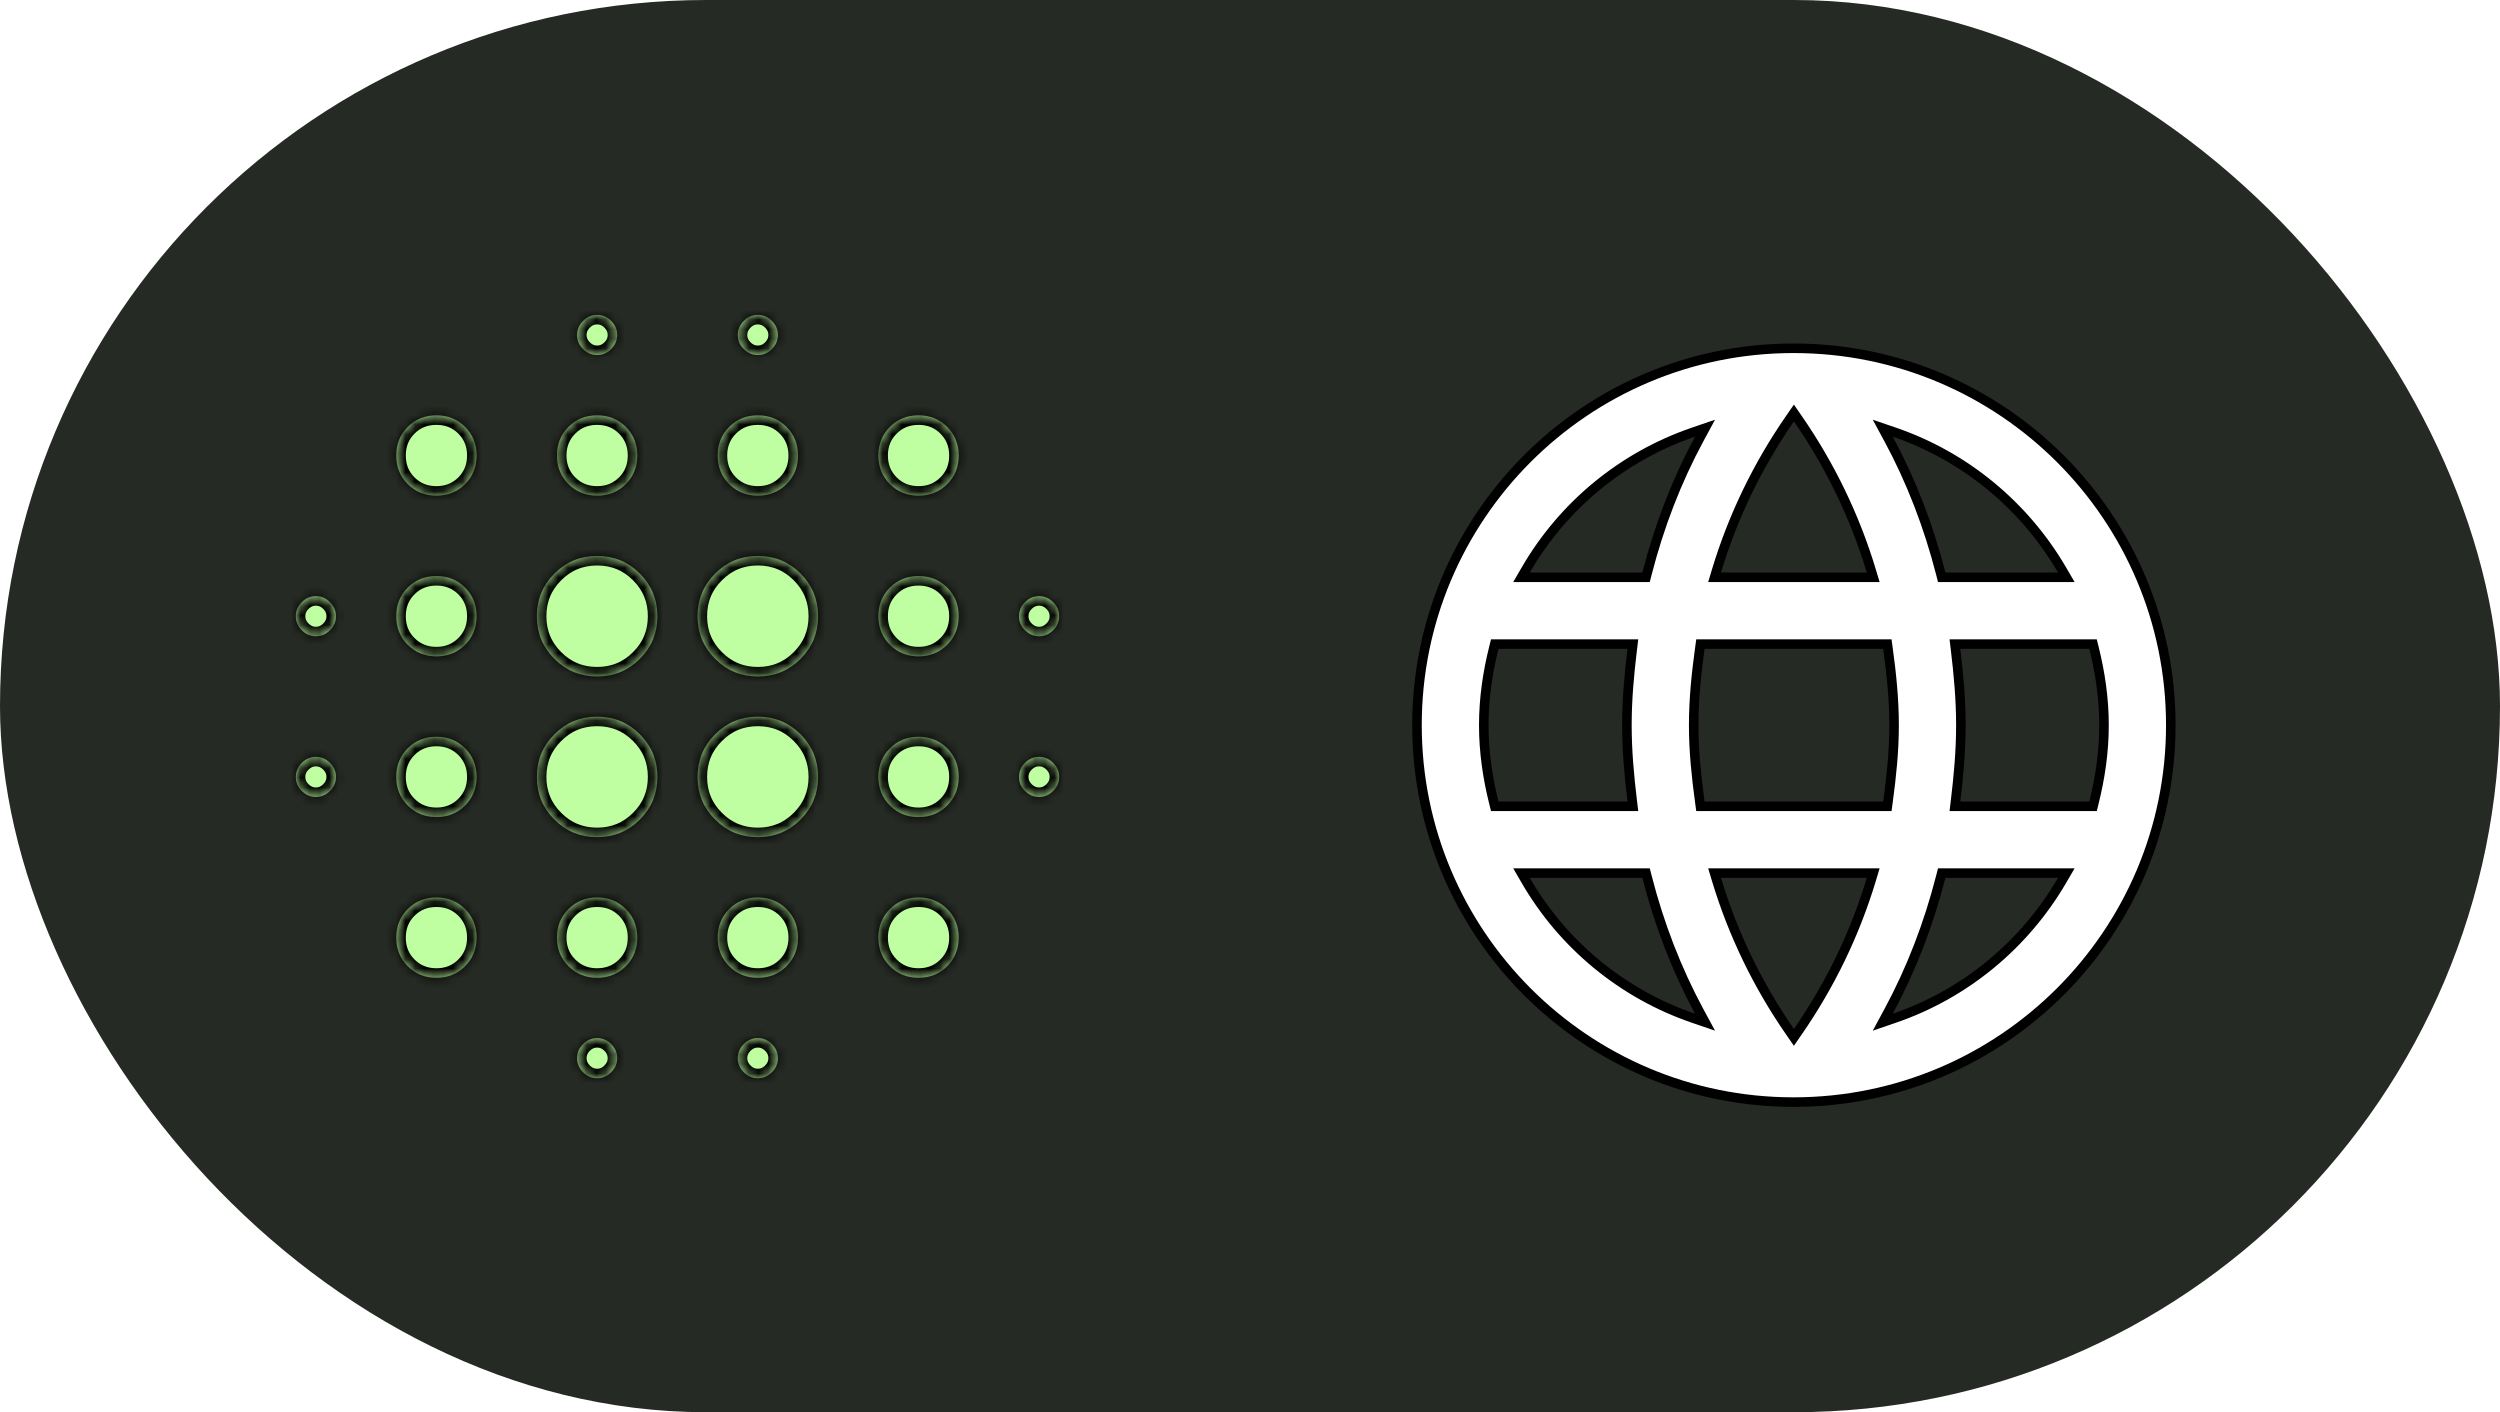 <svg width="262" height="148" viewBox="0 0 262 148" fill="none" xmlns="http://www.w3.org/2000/svg">
<rect width="262" height="148" rx="74" fill="#262A24"/>
<g filter="url(#filter0_d_70_3)">
<mask id="path-2-inside-1_70_3" fill="white">
<path d="M33.105 81.526C32.544 81.526 32.053 81.316 31.632 80.895C31.21 80.474 31 79.983 31 79.421C31 78.86 31.21 78.368 31.632 77.947C32.053 77.526 32.544 77.316 33.105 77.316C33.667 77.316 34.158 77.526 34.579 77.947C35 78.368 35.211 78.86 35.211 79.421C35.211 79.983 35 80.474 34.579 80.895C34.158 81.316 33.667 81.526 33.105 81.526ZM33.105 64.684C32.544 64.684 32.053 64.474 31.632 64.053C31.21 63.632 31 63.14 31 62.579C31 62.017 31.21 61.526 31.632 61.105C32.053 60.684 32.544 60.474 33.105 60.474C33.667 60.474 34.158 60.684 34.579 61.105C35 61.526 35.211 62.017 35.211 62.579C35.211 63.14 35 63.632 34.579 64.053C34.158 64.474 33.667 64.684 33.105 64.684ZM45.737 100.474C44.544 100.474 43.543 100.069 42.735 99.261C41.929 98.455 41.526 97.456 41.526 96.263C41.526 95.07 41.929 94.071 42.735 93.265C43.543 92.457 44.544 92.053 45.737 92.053C46.93 92.053 47.931 92.457 48.739 93.265C49.545 94.071 49.947 95.07 49.947 96.263C49.947 97.456 49.545 98.455 48.739 99.261C47.931 100.069 46.93 100.474 45.737 100.474ZM45.737 83.632C44.544 83.632 43.543 83.227 42.735 82.419C41.929 81.613 41.526 80.614 41.526 79.421C41.526 78.228 41.929 77.227 42.735 76.419C43.543 75.613 44.544 75.21 45.737 75.21C46.93 75.21 47.931 75.613 48.739 76.419C49.545 77.227 49.947 78.228 49.947 79.421C49.947 80.614 49.545 81.613 48.739 82.419C47.931 83.227 46.93 83.632 45.737 83.632ZM45.737 66.79C44.544 66.79 43.543 66.385 42.735 65.577C41.929 64.771 41.526 63.772 41.526 62.579C41.526 61.386 41.929 60.385 42.735 59.577C43.543 58.771 44.544 58.368 45.737 58.368C46.93 58.368 47.931 58.771 48.739 59.577C49.545 60.385 49.947 61.386 49.947 62.579C49.947 63.772 49.545 64.771 48.739 65.577C47.931 66.385 46.93 66.79 45.737 66.79ZM45.737 49.947C44.544 49.947 43.543 49.545 42.735 48.739C41.929 47.931 41.526 46.93 41.526 45.737C41.526 44.544 41.929 43.543 42.735 42.735C43.543 41.929 44.544 41.526 45.737 41.526C46.93 41.526 47.931 41.929 48.739 42.735C49.545 43.543 49.947 44.544 49.947 45.737C49.947 46.93 49.545 47.931 48.739 48.739C47.931 49.545 46.93 49.947 45.737 49.947ZM62.579 85.737C60.825 85.737 59.334 85.122 58.107 83.893C56.878 82.666 56.263 81.175 56.263 79.421C56.263 77.667 56.878 76.176 58.107 74.95C59.334 73.72 60.825 73.105 62.579 73.105C64.333 73.105 65.824 73.72 67.05 74.95C68.28 76.176 68.895 77.667 68.895 79.421C68.895 81.175 68.28 82.666 67.05 83.893C65.824 85.122 64.333 85.737 62.579 85.737ZM62.579 68.895C60.825 68.895 59.334 68.28 58.107 67.05C56.878 65.824 56.263 64.333 56.263 62.579C56.263 60.825 56.878 59.334 58.107 58.107C59.334 56.878 60.825 56.263 62.579 56.263C64.333 56.263 65.824 56.878 67.05 58.107C68.28 59.334 68.895 60.825 68.895 62.579C68.895 64.333 68.28 65.824 67.05 67.05C65.824 68.28 64.333 68.895 62.579 68.895ZM62.579 100.474C61.386 100.474 60.387 100.069 59.581 99.261C58.773 98.455 58.368 97.456 58.368 96.263C58.368 95.07 58.773 94.071 59.581 93.265C60.387 92.457 61.386 92.053 62.579 92.053C63.772 92.053 64.773 92.457 65.581 93.265C66.387 94.071 66.79 95.07 66.79 96.263C66.79 97.456 66.387 98.455 65.581 99.261C64.773 100.069 63.772 100.474 62.579 100.474ZM62.579 49.947C61.386 49.947 60.387 49.545 59.581 48.739C58.773 47.931 58.368 46.93 58.368 45.737C58.368 44.544 58.773 43.543 59.581 42.735C60.387 41.929 61.386 41.526 62.579 41.526C63.772 41.526 64.773 41.929 65.581 42.735C66.387 43.543 66.79 44.544 66.79 45.737C66.79 46.93 66.387 47.931 65.581 48.739C64.773 49.545 63.772 49.947 62.579 49.947ZM62.579 111C62.017 111 61.526 110.789 61.105 110.368C60.684 109.947 60.474 109.456 60.474 108.895C60.474 108.333 60.684 107.842 61.105 107.421C61.526 107 62.017 106.789 62.579 106.789C63.14 106.789 63.632 107 64.053 107.421C64.474 107.842 64.684 108.333 64.684 108.895C64.684 109.456 64.474 109.947 64.053 110.368C63.632 110.789 63.14 111 62.579 111ZM62.579 35.211C62.017 35.211 61.526 35 61.105 34.579C60.684 34.158 60.474 33.667 60.474 33.105C60.474 32.544 60.684 32.053 61.105 31.632C61.526 31.21 62.017 31 62.579 31C63.14 31 63.632 31.21 64.053 31.632C64.474 32.053 64.684 32.544 64.684 33.105C64.684 33.667 64.474 34.158 64.053 34.579C63.632 35 63.14 35.211 62.579 35.211ZM79.421 85.737C77.667 85.737 76.176 85.122 74.95 83.893C73.72 82.666 73.105 81.175 73.105 79.421C73.105 77.667 73.72 76.176 74.95 74.95C76.176 73.72 77.667 73.105 79.421 73.105C81.175 73.105 82.666 73.72 83.893 74.95C85.122 76.176 85.737 77.667 85.737 79.421C85.737 81.175 85.122 82.666 83.893 83.893C82.666 85.122 81.175 85.737 79.421 85.737ZM79.421 68.895C77.667 68.895 76.176 68.28 74.95 67.05C73.72 65.824 73.105 64.333 73.105 62.579C73.105 60.825 73.72 59.334 74.95 58.107C76.176 56.878 77.667 56.263 79.421 56.263C81.175 56.263 82.666 56.878 83.893 58.107C85.122 59.334 85.737 60.825 85.737 62.579C85.737 64.333 85.122 65.824 83.893 67.05C82.666 68.28 81.175 68.895 79.421 68.895ZM79.421 100.474C78.228 100.474 77.229 100.069 76.423 99.261C75.615 98.455 75.21 97.456 75.21 96.263C75.21 95.07 75.615 94.071 76.423 93.265C77.229 92.457 78.228 92.053 79.421 92.053C80.614 92.053 81.615 92.457 82.423 93.265C83.229 94.071 83.632 95.07 83.632 96.263C83.632 97.456 83.229 98.455 82.423 99.261C81.615 100.069 80.614 100.474 79.421 100.474ZM79.421 49.947C78.228 49.947 77.229 49.545 76.423 48.739C75.615 47.931 75.21 46.93 75.21 45.737C75.21 44.544 75.615 43.543 76.423 42.735C77.229 41.929 78.228 41.526 79.421 41.526C80.614 41.526 81.615 41.929 82.423 42.735C83.229 43.543 83.632 44.544 83.632 45.737C83.632 46.93 83.229 47.931 82.423 48.739C81.615 49.545 80.614 49.947 79.421 49.947ZM79.421 111C78.86 111 78.368 110.789 77.947 110.368C77.526 109.947 77.316 109.456 77.316 108.895C77.316 108.333 77.526 107.842 77.947 107.421C78.368 107 78.86 106.789 79.421 106.789C79.983 106.789 80.474 107 80.895 107.421C81.316 107.842 81.526 108.333 81.526 108.895C81.526 109.456 81.316 109.947 80.895 110.368C80.474 110.789 79.983 111 79.421 111ZM79.421 35.211C78.86 35.211 78.368 35 77.947 34.579C77.526 34.158 77.316 33.667 77.316 33.105C77.316 32.544 77.526 32.053 77.947 31.632C78.368 31.21 78.86 31 79.421 31C79.983 31 80.474 31.21 80.895 31.632C81.316 32.053 81.526 32.544 81.526 33.105C81.526 33.667 81.316 34.158 80.895 34.579C80.474 35 79.983 35.211 79.421 35.211ZM96.263 100.474C95.07 100.474 94.071 100.069 93.265 99.261C92.457 98.455 92.053 97.456 92.053 96.263C92.053 95.07 92.457 94.071 93.265 93.265C94.071 92.457 95.07 92.053 96.263 92.053C97.456 92.053 98.455 92.457 99.261 93.265C100.069 94.071 100.474 95.07 100.474 96.263C100.474 97.456 100.069 98.455 99.261 99.261C98.455 100.069 97.456 100.474 96.263 100.474ZM96.263 83.632C95.07 83.632 94.071 83.227 93.265 82.419C92.457 81.613 92.053 80.614 92.053 79.421C92.053 78.228 92.457 77.227 93.265 76.419C94.071 75.613 95.07 75.21 96.263 75.21C97.456 75.21 98.455 75.613 99.261 76.419C100.069 77.227 100.474 78.228 100.474 79.421C100.474 80.614 100.069 81.613 99.261 82.419C98.455 83.227 97.456 83.632 96.263 83.632ZM96.263 66.79C95.07 66.79 94.071 66.385 93.265 65.577C92.457 64.771 92.053 63.772 92.053 62.579C92.053 61.386 92.457 60.385 93.265 59.577C94.071 58.771 95.07 58.368 96.263 58.368C97.456 58.368 98.455 58.771 99.261 59.577C100.069 60.385 100.474 61.386 100.474 62.579C100.474 63.772 100.069 64.771 99.261 65.577C98.455 66.385 97.456 66.79 96.263 66.79ZM96.263 49.947C95.07 49.947 94.071 49.545 93.265 48.739C92.457 47.931 92.053 46.93 92.053 45.737C92.053 44.544 92.457 43.543 93.265 42.735C94.071 41.929 95.07 41.526 96.263 41.526C97.456 41.526 98.455 41.929 99.261 42.735C100.069 43.543 100.474 44.544 100.474 45.737C100.474 46.93 100.069 47.931 99.261 48.739C98.455 49.545 97.456 49.947 96.263 49.947ZM108.895 81.526C108.333 81.526 107.842 81.316 107.421 80.895C107 80.474 106.789 79.983 106.789 79.421C106.789 78.86 107 78.368 107.421 77.947C107.842 77.526 108.333 77.316 108.895 77.316C109.456 77.316 109.947 77.526 110.368 77.947C110.789 78.368 111 78.86 111 79.421C111 79.983 110.789 80.474 110.368 80.895C109.947 81.316 109.456 81.526 108.895 81.526ZM108.895 64.684C108.333 64.684 107.842 64.474 107.421 64.053C107 63.632 106.789 63.14 106.789 62.579C106.789 62.017 107 61.526 107.421 61.105C107.842 60.684 108.333 60.474 108.895 60.474C109.456 60.474 109.947 60.684 110.368 61.105C110.789 61.526 111 62.017 111 62.579C111 63.14 110.789 63.632 110.368 64.053C109.947 64.474 109.456 64.684 108.895 64.684Z"/>
</mask>
<path d="M33.105 81.526C32.544 81.526 32.053 81.316 31.632 80.895C31.21 80.474 31 79.983 31 79.421C31 78.86 31.21 78.368 31.632 77.947C32.053 77.526 32.544 77.316 33.105 77.316C33.667 77.316 34.158 77.526 34.579 77.947C35 78.368 35.211 78.86 35.211 79.421C35.211 79.983 35 80.474 34.579 80.895C34.158 81.316 33.667 81.526 33.105 81.526ZM33.105 64.684C32.544 64.684 32.053 64.474 31.632 64.053C31.21 63.632 31 63.14 31 62.579C31 62.017 31.21 61.526 31.632 61.105C32.053 60.684 32.544 60.474 33.105 60.474C33.667 60.474 34.158 60.684 34.579 61.105C35 61.526 35.211 62.017 35.211 62.579C35.211 63.14 35 63.632 34.579 64.053C34.158 64.474 33.667 64.684 33.105 64.684ZM45.737 100.474C44.544 100.474 43.543 100.069 42.735 99.261C41.929 98.455 41.526 97.456 41.526 96.263C41.526 95.07 41.929 94.071 42.735 93.265C43.543 92.457 44.544 92.053 45.737 92.053C46.93 92.053 47.931 92.457 48.739 93.265C49.545 94.071 49.947 95.07 49.947 96.263C49.947 97.456 49.545 98.455 48.739 99.261C47.931 100.069 46.93 100.474 45.737 100.474ZM45.737 83.632C44.544 83.632 43.543 83.227 42.735 82.419C41.929 81.613 41.526 80.614 41.526 79.421C41.526 78.228 41.929 77.227 42.735 76.419C43.543 75.613 44.544 75.21 45.737 75.21C46.93 75.21 47.931 75.613 48.739 76.419C49.545 77.227 49.947 78.228 49.947 79.421C49.947 80.614 49.545 81.613 48.739 82.419C47.931 83.227 46.93 83.632 45.737 83.632ZM45.737 66.79C44.544 66.79 43.543 66.385 42.735 65.577C41.929 64.771 41.526 63.772 41.526 62.579C41.526 61.386 41.929 60.385 42.735 59.577C43.543 58.771 44.544 58.368 45.737 58.368C46.93 58.368 47.931 58.771 48.739 59.577C49.545 60.385 49.947 61.386 49.947 62.579C49.947 63.772 49.545 64.771 48.739 65.577C47.931 66.385 46.93 66.79 45.737 66.79ZM45.737 49.947C44.544 49.947 43.543 49.545 42.735 48.739C41.929 47.931 41.526 46.93 41.526 45.737C41.526 44.544 41.929 43.543 42.735 42.735C43.543 41.929 44.544 41.526 45.737 41.526C46.93 41.526 47.931 41.929 48.739 42.735C49.545 43.543 49.947 44.544 49.947 45.737C49.947 46.93 49.545 47.931 48.739 48.739C47.931 49.545 46.93 49.947 45.737 49.947ZM62.579 85.737C60.825 85.737 59.334 85.122 58.107 83.893C56.878 82.666 56.263 81.175 56.263 79.421C56.263 77.667 56.878 76.176 58.107 74.95C59.334 73.72 60.825 73.105 62.579 73.105C64.333 73.105 65.824 73.72 67.05 74.95C68.28 76.176 68.895 77.667 68.895 79.421C68.895 81.175 68.28 82.666 67.05 83.893C65.824 85.122 64.333 85.737 62.579 85.737ZM62.579 68.895C60.825 68.895 59.334 68.28 58.107 67.05C56.878 65.824 56.263 64.333 56.263 62.579C56.263 60.825 56.878 59.334 58.107 58.107C59.334 56.878 60.825 56.263 62.579 56.263C64.333 56.263 65.824 56.878 67.05 58.107C68.28 59.334 68.895 60.825 68.895 62.579C68.895 64.333 68.28 65.824 67.05 67.05C65.824 68.28 64.333 68.895 62.579 68.895ZM62.579 100.474C61.386 100.474 60.387 100.069 59.581 99.261C58.773 98.455 58.368 97.456 58.368 96.263C58.368 95.07 58.773 94.071 59.581 93.265C60.387 92.457 61.386 92.053 62.579 92.053C63.772 92.053 64.773 92.457 65.581 93.265C66.387 94.071 66.79 95.07 66.79 96.263C66.79 97.456 66.387 98.455 65.581 99.261C64.773 100.069 63.772 100.474 62.579 100.474ZM62.579 49.947C61.386 49.947 60.387 49.545 59.581 48.739C58.773 47.931 58.368 46.93 58.368 45.737C58.368 44.544 58.773 43.543 59.581 42.735C60.387 41.929 61.386 41.526 62.579 41.526C63.772 41.526 64.773 41.929 65.581 42.735C66.387 43.543 66.79 44.544 66.79 45.737C66.79 46.93 66.387 47.931 65.581 48.739C64.773 49.545 63.772 49.947 62.579 49.947ZM62.579 111C62.017 111 61.526 110.789 61.105 110.368C60.684 109.947 60.474 109.456 60.474 108.895C60.474 108.333 60.684 107.842 61.105 107.421C61.526 107 62.017 106.789 62.579 106.789C63.14 106.789 63.632 107 64.053 107.421C64.474 107.842 64.684 108.333 64.684 108.895C64.684 109.456 64.474 109.947 64.053 110.368C63.632 110.789 63.14 111 62.579 111ZM62.579 35.211C62.017 35.211 61.526 35 61.105 34.579C60.684 34.158 60.474 33.667 60.474 33.105C60.474 32.544 60.684 32.053 61.105 31.632C61.526 31.21 62.017 31 62.579 31C63.14 31 63.632 31.21 64.053 31.632C64.474 32.053 64.684 32.544 64.684 33.105C64.684 33.667 64.474 34.158 64.053 34.579C63.632 35 63.14 35.211 62.579 35.211ZM79.421 85.737C77.667 85.737 76.176 85.122 74.95 83.893C73.72 82.666 73.105 81.175 73.105 79.421C73.105 77.667 73.72 76.176 74.95 74.95C76.176 73.72 77.667 73.105 79.421 73.105C81.175 73.105 82.666 73.72 83.893 74.95C85.122 76.176 85.737 77.667 85.737 79.421C85.737 81.175 85.122 82.666 83.893 83.893C82.666 85.122 81.175 85.737 79.421 85.737ZM79.421 68.895C77.667 68.895 76.176 68.28 74.95 67.05C73.72 65.824 73.105 64.333 73.105 62.579C73.105 60.825 73.72 59.334 74.95 58.107C76.176 56.878 77.667 56.263 79.421 56.263C81.175 56.263 82.666 56.878 83.893 58.107C85.122 59.334 85.737 60.825 85.737 62.579C85.737 64.333 85.122 65.824 83.893 67.05C82.666 68.28 81.175 68.895 79.421 68.895ZM79.421 100.474C78.228 100.474 77.229 100.069 76.423 99.261C75.615 98.455 75.21 97.456 75.21 96.263C75.21 95.07 75.615 94.071 76.423 93.265C77.229 92.457 78.228 92.053 79.421 92.053C80.614 92.053 81.615 92.457 82.423 93.265C83.229 94.071 83.632 95.07 83.632 96.263C83.632 97.456 83.229 98.455 82.423 99.261C81.615 100.069 80.614 100.474 79.421 100.474ZM79.421 49.947C78.228 49.947 77.229 49.545 76.423 48.739C75.615 47.931 75.21 46.93 75.21 45.737C75.21 44.544 75.615 43.543 76.423 42.735C77.229 41.929 78.228 41.526 79.421 41.526C80.614 41.526 81.615 41.929 82.423 42.735C83.229 43.543 83.632 44.544 83.632 45.737C83.632 46.93 83.229 47.931 82.423 48.739C81.615 49.545 80.614 49.947 79.421 49.947ZM79.421 111C78.86 111 78.368 110.789 77.947 110.368C77.526 109.947 77.316 109.456 77.316 108.895C77.316 108.333 77.526 107.842 77.947 107.421C78.368 107 78.86 106.789 79.421 106.789C79.983 106.789 80.474 107 80.895 107.421C81.316 107.842 81.526 108.333 81.526 108.895C81.526 109.456 81.316 109.947 80.895 110.368C80.474 110.789 79.983 111 79.421 111ZM79.421 35.211C78.86 35.211 78.368 35 77.947 34.579C77.526 34.158 77.316 33.667 77.316 33.105C77.316 32.544 77.526 32.053 77.947 31.632C78.368 31.21 78.86 31 79.421 31C79.983 31 80.474 31.21 80.895 31.632C81.316 32.053 81.526 32.544 81.526 33.105C81.526 33.667 81.316 34.158 80.895 34.579C80.474 35 79.983 35.211 79.421 35.211ZM96.263 100.474C95.07 100.474 94.071 100.069 93.265 99.261C92.457 98.455 92.053 97.456 92.053 96.263C92.053 95.07 92.457 94.071 93.265 93.265C94.071 92.457 95.07 92.053 96.263 92.053C97.456 92.053 98.455 92.457 99.261 93.265C100.069 94.071 100.474 95.07 100.474 96.263C100.474 97.456 100.069 98.455 99.261 99.261C98.455 100.069 97.456 100.474 96.263 100.474ZM96.263 83.632C95.07 83.632 94.071 83.227 93.265 82.419C92.457 81.613 92.053 80.614 92.053 79.421C92.053 78.228 92.457 77.227 93.265 76.419C94.071 75.613 95.07 75.21 96.263 75.21C97.456 75.21 98.455 75.613 99.261 76.419C100.069 77.227 100.474 78.228 100.474 79.421C100.474 80.614 100.069 81.613 99.261 82.419C98.455 83.227 97.456 83.632 96.263 83.632ZM96.263 66.79C95.07 66.79 94.071 66.385 93.265 65.577C92.457 64.771 92.053 63.772 92.053 62.579C92.053 61.386 92.457 60.385 93.265 59.577C94.071 58.771 95.07 58.368 96.263 58.368C97.456 58.368 98.455 58.771 99.261 59.577C100.069 60.385 100.474 61.386 100.474 62.579C100.474 63.772 100.069 64.771 99.261 65.577C98.455 66.385 97.456 66.79 96.263 66.79ZM96.263 49.947C95.07 49.947 94.071 49.545 93.265 48.739C92.457 47.931 92.053 46.93 92.053 45.737C92.053 44.544 92.457 43.543 93.265 42.735C94.071 41.929 95.07 41.526 96.263 41.526C97.456 41.526 98.455 41.929 99.261 42.735C100.069 43.543 100.474 44.544 100.474 45.737C100.474 46.93 100.069 47.931 99.261 48.739C98.455 49.545 97.456 49.947 96.263 49.947ZM108.895 81.526C108.333 81.526 107.842 81.316 107.421 80.895C107 80.474 106.789 79.983 106.789 79.421C106.789 78.86 107 78.368 107.421 77.947C107.842 77.526 108.333 77.316 108.895 77.316C109.456 77.316 109.947 77.526 110.368 77.947C110.789 78.368 111 78.86 111 79.421C111 79.983 110.789 80.474 110.368 80.895C109.947 81.316 109.456 81.526 108.895 81.526ZM108.895 64.684C108.333 64.684 107.842 64.474 107.421 64.053C107 63.632 106.789 63.14 106.789 62.579C106.789 62.017 107 61.526 107.421 61.105C107.842 60.684 108.333 60.474 108.895 60.474C109.456 60.474 109.947 60.684 110.368 61.105C110.789 61.526 111 62.017 111 62.579C111 63.14 110.789 63.632 110.368 64.053C109.947 64.474 109.456 64.684 108.895 64.684Z" fill="#BFFFA2"/>
<path d="M33.105 81.526C32.544 81.526 32.053 81.316 31.632 80.895C31.21 80.474 31 79.983 31 79.421C31 78.86 31.21 78.368 31.632 77.947C32.053 77.526 32.544 77.316 33.105 77.316C33.667 77.316 34.158 77.526 34.579 77.947C35 78.368 35.211 78.86 35.211 79.421C35.211 79.983 35 80.474 34.579 80.895C34.158 81.316 33.667 81.526 33.105 81.526ZM33.105 64.684C32.544 64.684 32.053 64.474 31.632 64.053C31.21 63.632 31 63.14 31 62.579C31 62.017 31.21 61.526 31.632 61.105C32.053 60.684 32.544 60.474 33.105 60.474C33.667 60.474 34.158 60.684 34.579 61.105C35 61.526 35.211 62.017 35.211 62.579C35.211 63.14 35 63.632 34.579 64.053C34.158 64.474 33.667 64.684 33.105 64.684ZM45.737 100.474C44.544 100.474 43.543 100.069 42.735 99.261C41.929 98.455 41.526 97.456 41.526 96.263C41.526 95.07 41.929 94.071 42.735 93.265C43.543 92.457 44.544 92.053 45.737 92.053C46.93 92.053 47.931 92.457 48.739 93.265C49.545 94.071 49.947 95.07 49.947 96.263C49.947 97.456 49.545 98.455 48.739 99.261C47.931 100.069 46.93 100.474 45.737 100.474ZM45.737 83.632C44.544 83.632 43.543 83.227 42.735 82.419C41.929 81.613 41.526 80.614 41.526 79.421C41.526 78.228 41.929 77.227 42.735 76.419C43.543 75.613 44.544 75.21 45.737 75.21C46.93 75.21 47.931 75.613 48.739 76.419C49.545 77.227 49.947 78.228 49.947 79.421C49.947 80.614 49.545 81.613 48.739 82.419C47.931 83.227 46.93 83.632 45.737 83.632ZM45.737 66.79C44.544 66.79 43.543 66.385 42.735 65.577C41.929 64.771 41.526 63.772 41.526 62.579C41.526 61.386 41.929 60.385 42.735 59.577C43.543 58.771 44.544 58.368 45.737 58.368C46.93 58.368 47.931 58.771 48.739 59.577C49.545 60.385 49.947 61.386 49.947 62.579C49.947 63.772 49.545 64.771 48.739 65.577C47.931 66.385 46.93 66.79 45.737 66.79ZM45.737 49.947C44.544 49.947 43.543 49.545 42.735 48.739C41.929 47.931 41.526 46.93 41.526 45.737C41.526 44.544 41.929 43.543 42.735 42.735C43.543 41.929 44.544 41.526 45.737 41.526C46.93 41.526 47.931 41.929 48.739 42.735C49.545 43.543 49.947 44.544 49.947 45.737C49.947 46.93 49.545 47.931 48.739 48.739C47.931 49.545 46.93 49.947 45.737 49.947ZM62.579 85.737C60.825 85.737 59.334 85.122 58.107 83.893C56.878 82.666 56.263 81.175 56.263 79.421C56.263 77.667 56.878 76.176 58.107 74.95C59.334 73.72 60.825 73.105 62.579 73.105C64.333 73.105 65.824 73.72 67.05 74.95C68.28 76.176 68.895 77.667 68.895 79.421C68.895 81.175 68.28 82.666 67.05 83.893C65.824 85.122 64.333 85.737 62.579 85.737ZM62.579 68.895C60.825 68.895 59.334 68.28 58.107 67.05C56.878 65.824 56.263 64.333 56.263 62.579C56.263 60.825 56.878 59.334 58.107 58.107C59.334 56.878 60.825 56.263 62.579 56.263C64.333 56.263 65.824 56.878 67.05 58.107C68.28 59.334 68.895 60.825 68.895 62.579C68.895 64.333 68.28 65.824 67.05 67.05C65.824 68.28 64.333 68.895 62.579 68.895ZM62.579 100.474C61.386 100.474 60.387 100.069 59.581 99.261C58.773 98.455 58.368 97.456 58.368 96.263C58.368 95.07 58.773 94.071 59.581 93.265C60.387 92.457 61.386 92.053 62.579 92.053C63.772 92.053 64.773 92.457 65.581 93.265C66.387 94.071 66.79 95.07 66.79 96.263C66.79 97.456 66.387 98.455 65.581 99.261C64.773 100.069 63.772 100.474 62.579 100.474ZM62.579 49.947C61.386 49.947 60.387 49.545 59.581 48.739C58.773 47.931 58.368 46.93 58.368 45.737C58.368 44.544 58.773 43.543 59.581 42.735C60.387 41.929 61.386 41.526 62.579 41.526C63.772 41.526 64.773 41.929 65.581 42.735C66.387 43.543 66.79 44.544 66.79 45.737C66.79 46.93 66.387 47.931 65.581 48.739C64.773 49.545 63.772 49.947 62.579 49.947ZM62.579 111C62.017 111 61.526 110.789 61.105 110.368C60.684 109.947 60.474 109.456 60.474 108.895C60.474 108.333 60.684 107.842 61.105 107.421C61.526 107 62.017 106.789 62.579 106.789C63.14 106.789 63.632 107 64.053 107.421C64.474 107.842 64.684 108.333 64.684 108.895C64.684 109.456 64.474 109.947 64.053 110.368C63.632 110.789 63.14 111 62.579 111ZM62.579 35.211C62.017 35.211 61.526 35 61.105 34.579C60.684 34.158 60.474 33.667 60.474 33.105C60.474 32.544 60.684 32.053 61.105 31.632C61.526 31.21 62.017 31 62.579 31C63.14 31 63.632 31.21 64.053 31.632C64.474 32.053 64.684 32.544 64.684 33.105C64.684 33.667 64.474 34.158 64.053 34.579C63.632 35 63.14 35.211 62.579 35.211ZM79.421 85.737C77.667 85.737 76.176 85.122 74.95 83.893C73.72 82.666 73.105 81.175 73.105 79.421C73.105 77.667 73.72 76.176 74.95 74.95C76.176 73.72 77.667 73.105 79.421 73.105C81.175 73.105 82.666 73.72 83.893 74.95C85.122 76.176 85.737 77.667 85.737 79.421C85.737 81.175 85.122 82.666 83.893 83.893C82.666 85.122 81.175 85.737 79.421 85.737ZM79.421 68.895C77.667 68.895 76.176 68.28 74.95 67.05C73.72 65.824 73.105 64.333 73.105 62.579C73.105 60.825 73.72 59.334 74.95 58.107C76.176 56.878 77.667 56.263 79.421 56.263C81.175 56.263 82.666 56.878 83.893 58.107C85.122 59.334 85.737 60.825 85.737 62.579C85.737 64.333 85.122 65.824 83.893 67.05C82.666 68.28 81.175 68.895 79.421 68.895ZM79.421 100.474C78.228 100.474 77.229 100.069 76.423 99.261C75.615 98.455 75.21 97.456 75.21 96.263C75.21 95.07 75.615 94.071 76.423 93.265C77.229 92.457 78.228 92.053 79.421 92.053C80.614 92.053 81.615 92.457 82.423 93.265C83.229 94.071 83.632 95.07 83.632 96.263C83.632 97.456 83.229 98.455 82.423 99.261C81.615 100.069 80.614 100.474 79.421 100.474ZM79.421 49.947C78.228 49.947 77.229 49.545 76.423 48.739C75.615 47.931 75.21 46.93 75.21 45.737C75.21 44.544 75.615 43.543 76.423 42.735C77.229 41.929 78.228 41.526 79.421 41.526C80.614 41.526 81.615 41.929 82.423 42.735C83.229 43.543 83.632 44.544 83.632 45.737C83.632 46.93 83.229 47.931 82.423 48.739C81.615 49.545 80.614 49.947 79.421 49.947ZM79.421 111C78.86 111 78.368 110.789 77.947 110.368C77.526 109.947 77.316 109.456 77.316 108.895C77.316 108.333 77.526 107.842 77.947 107.421C78.368 107 78.86 106.789 79.421 106.789C79.983 106.789 80.474 107 80.895 107.421C81.316 107.842 81.526 108.333 81.526 108.895C81.526 109.456 81.316 109.947 80.895 110.368C80.474 110.789 79.983 111 79.421 111ZM79.421 35.211C78.86 35.211 78.368 35 77.947 34.579C77.526 34.158 77.316 33.667 77.316 33.105C77.316 32.544 77.526 32.053 77.947 31.632C78.368 31.21 78.86 31 79.421 31C79.983 31 80.474 31.21 80.895 31.632C81.316 32.053 81.526 32.544 81.526 33.105C81.526 33.667 81.316 34.158 80.895 34.579C80.474 35 79.983 35.211 79.421 35.211ZM96.263 100.474C95.07 100.474 94.071 100.069 93.265 99.261C92.457 98.455 92.053 97.456 92.053 96.263C92.053 95.07 92.457 94.071 93.265 93.265C94.071 92.457 95.07 92.053 96.263 92.053C97.456 92.053 98.455 92.457 99.261 93.265C100.069 94.071 100.474 95.07 100.474 96.263C100.474 97.456 100.069 98.455 99.261 99.261C98.455 100.069 97.456 100.474 96.263 100.474ZM96.263 83.632C95.07 83.632 94.071 83.227 93.265 82.419C92.457 81.613 92.053 80.614 92.053 79.421C92.053 78.228 92.457 77.227 93.265 76.419C94.071 75.613 95.07 75.21 96.263 75.21C97.456 75.21 98.455 75.613 99.261 76.419C100.069 77.227 100.474 78.228 100.474 79.421C100.474 80.614 100.069 81.613 99.261 82.419C98.455 83.227 97.456 83.632 96.263 83.632ZM96.263 66.79C95.07 66.79 94.071 66.385 93.265 65.577C92.457 64.771 92.053 63.772 92.053 62.579C92.053 61.386 92.457 60.385 93.265 59.577C94.071 58.771 95.07 58.368 96.263 58.368C97.456 58.368 98.455 58.771 99.261 59.577C100.069 60.385 100.474 61.386 100.474 62.579C100.474 63.772 100.069 64.771 99.261 65.577C98.455 66.385 97.456 66.79 96.263 66.79ZM96.263 49.947C95.07 49.947 94.071 49.545 93.265 48.739C92.457 47.931 92.053 46.93 92.053 45.737C92.053 44.544 92.457 43.543 93.265 42.735C94.071 41.929 95.07 41.526 96.263 41.526C97.456 41.526 98.455 41.929 99.261 42.735C100.069 43.543 100.474 44.544 100.474 45.737C100.474 46.93 100.069 47.931 99.261 48.739C98.455 49.545 97.456 49.947 96.263 49.947ZM108.895 81.526C108.333 81.526 107.842 81.316 107.421 80.895C107 80.474 106.789 79.983 106.789 79.421C106.789 78.86 107 78.368 107.421 77.947C107.842 77.526 108.333 77.316 108.895 77.316C109.456 77.316 109.947 77.526 110.368 77.947C110.789 78.368 111 78.86 111 79.421C111 79.983 110.789 80.474 110.368 80.895C109.947 81.316 109.456 81.526 108.895 81.526ZM108.895 64.684C108.333 64.684 107.842 64.474 107.421 64.053C107 63.632 106.789 63.14 106.789 62.579C106.789 62.017 107 61.526 107.421 61.105C107.842 60.684 108.333 60.474 108.895 60.474C109.456 60.474 109.947 60.684 110.368 61.105C110.789 61.526 111 62.017 111 62.579C111 63.14 110.789 63.632 110.368 64.053C109.947 64.474 109.456 64.684 108.895 64.684Z" stroke="black" stroke-width="2" mask="url(#path-2-inside-1_70_3)"/>
</g>
<g clip-path="url(#clip0_70_3)" filter="url(#filter1_d_70_3)">
<path d="M187.96 34.5C209.804 34.5 227.5 52.197 227.5 74C227.5 95.803 209.804 113.5 187.96 113.5C166.157 113.5 148.5 95.805 148.5 74C148.5 52.196 166.157 34.5 187.96 34.5ZM179.881 90.144C181.616 95.915 184.24 101.282 187.589 106.124L188 106.719L188.411 106.124C191.76 101.282 194.384 95.915 196.119 90.144L196.312 89.5H179.688L179.881 90.144ZM159.887 90.25C163.787 96.994 170.004 102.154 177.479 104.713L178.688 105.127L178.08 104.002C175.701 99.6 173.875 94.839 172.604 89.876L172.508 89.5H159.453L159.887 90.25ZM203.396 89.876C202.125 94.839 200.299 99.6 197.92 104.002L197.312 105.127L198.521 104.713C205.998 102.153 212.213 96.953 216.112 90.251L216.55 89.5H203.492L203.396 89.876ZM156.555 65.879C155.907 68.471 155.5 71.192 155.5 74C155.5 76.808 155.907 79.529 156.555 82.121L156.649 82.5H171.124L171.057 81.939C170.738 79.309 170.5 76.691 170.5 74C170.5 71.309 170.738 68.691 171.057 66.061L171.124 65.5H156.649L156.555 65.879ZM178.145 65.932C177.783 68.541 177.5 71.247 177.5 74C177.5 76.753 177.783 79.419 178.145 82.067L178.203 82.5H197.797L197.855 82.067C198.217 79.419 198.5 76.753 198.5 74C198.5 71.247 198.217 68.541 197.855 65.932L197.796 65.5H178.204L178.145 65.932ZM204.943 66.061C205.262 68.691 205.5 71.309 205.5 74C205.5 76.691 205.262 79.309 204.943 81.939L204.876 82.5H219.351L219.445 82.121C220.093 79.529 220.5 76.808 220.5 74C220.5 71.192 220.093 68.471 219.445 65.879L219.351 65.5H204.876L204.943 66.061ZM177.479 43.287C170.004 45.846 163.787 51.006 159.887 57.75L159.453 58.5H172.508L172.604 58.124C173.875 53.161 175.701 48.4 178.08 43.998L178.688 42.873L177.479 43.287ZM187.589 41.876C184.24 46.718 181.616 52.085 179.881 57.856L179.688 58.5H196.312L196.119 57.856C194.384 52.085 191.76 46.718 188.411 41.876L188 41.281L187.589 41.876ZM197.92 43.998C200.299 48.4 202.125 53.161 203.396 58.124L203.492 58.5H216.55L216.112 57.749C212.213 51.047 205.998 45.847 198.521 43.287L197.312 42.873L197.92 43.998Z" fill="white" stroke="black"/>
</g>
<defs>
<filter id="filter0_d_70_3" x="31" y="31" width="80" height="82" filterUnits="userSpaceOnUse" color-interpolation-filters="sRGB">
<feFlood flood-opacity="0" result="BackgroundImageFix"/>
<feColorMatrix in="SourceAlpha" type="matrix" values="0 0 0 0 0 0 0 0 0 0 0 0 0 0 0 0 0 0 127 0" result="hardAlpha"/>
<feOffset dy="2"/>
<feComposite in2="hardAlpha" operator="out"/>
<feColorMatrix type="matrix" values="0 0 0 0 1 0 0 0 0 1 0 0 0 0 1 0 0 0 1 0"/>
<feBlend mode="normal" in2="BackgroundImageFix" result="effect1_dropShadow_70_3"/>
<feBlend mode="normal" in="SourceGraphic" in2="effect1_dropShadow_70_3" result="shape"/>
</filter>
<filter id="filter1_d_70_3" x="140" y="26" width="96" height="98" filterUnits="userSpaceOnUse" color-interpolation-filters="sRGB">
<feFlood flood-opacity="0" result="BackgroundImageFix"/>
<feColorMatrix in="SourceAlpha" type="matrix" values="0 0 0 0 0 0 0 0 0 0 0 0 0 0 0 0 0 0 127 0" result="hardAlpha"/>
<feOffset dy="2"/>
<feColorMatrix type="matrix" values="0 0 0 0 0.75 0 0 0 0 1 0 0 0 0 0.635 0 0 0 1 0"/>
<feBlend mode="normal" in2="BackgroundImageFix" result="effect1_dropShadow_70_3"/>
<feBlend mode="normal" in="SourceGraphic" in2="effect1_dropShadow_70_3" result="shape"/>
</filter>
<clipPath id="clip0_70_3">
<rect width="96" height="96" fill="white" transform="translate(140 26)"/>
</clipPath>
</defs>
</svg>
